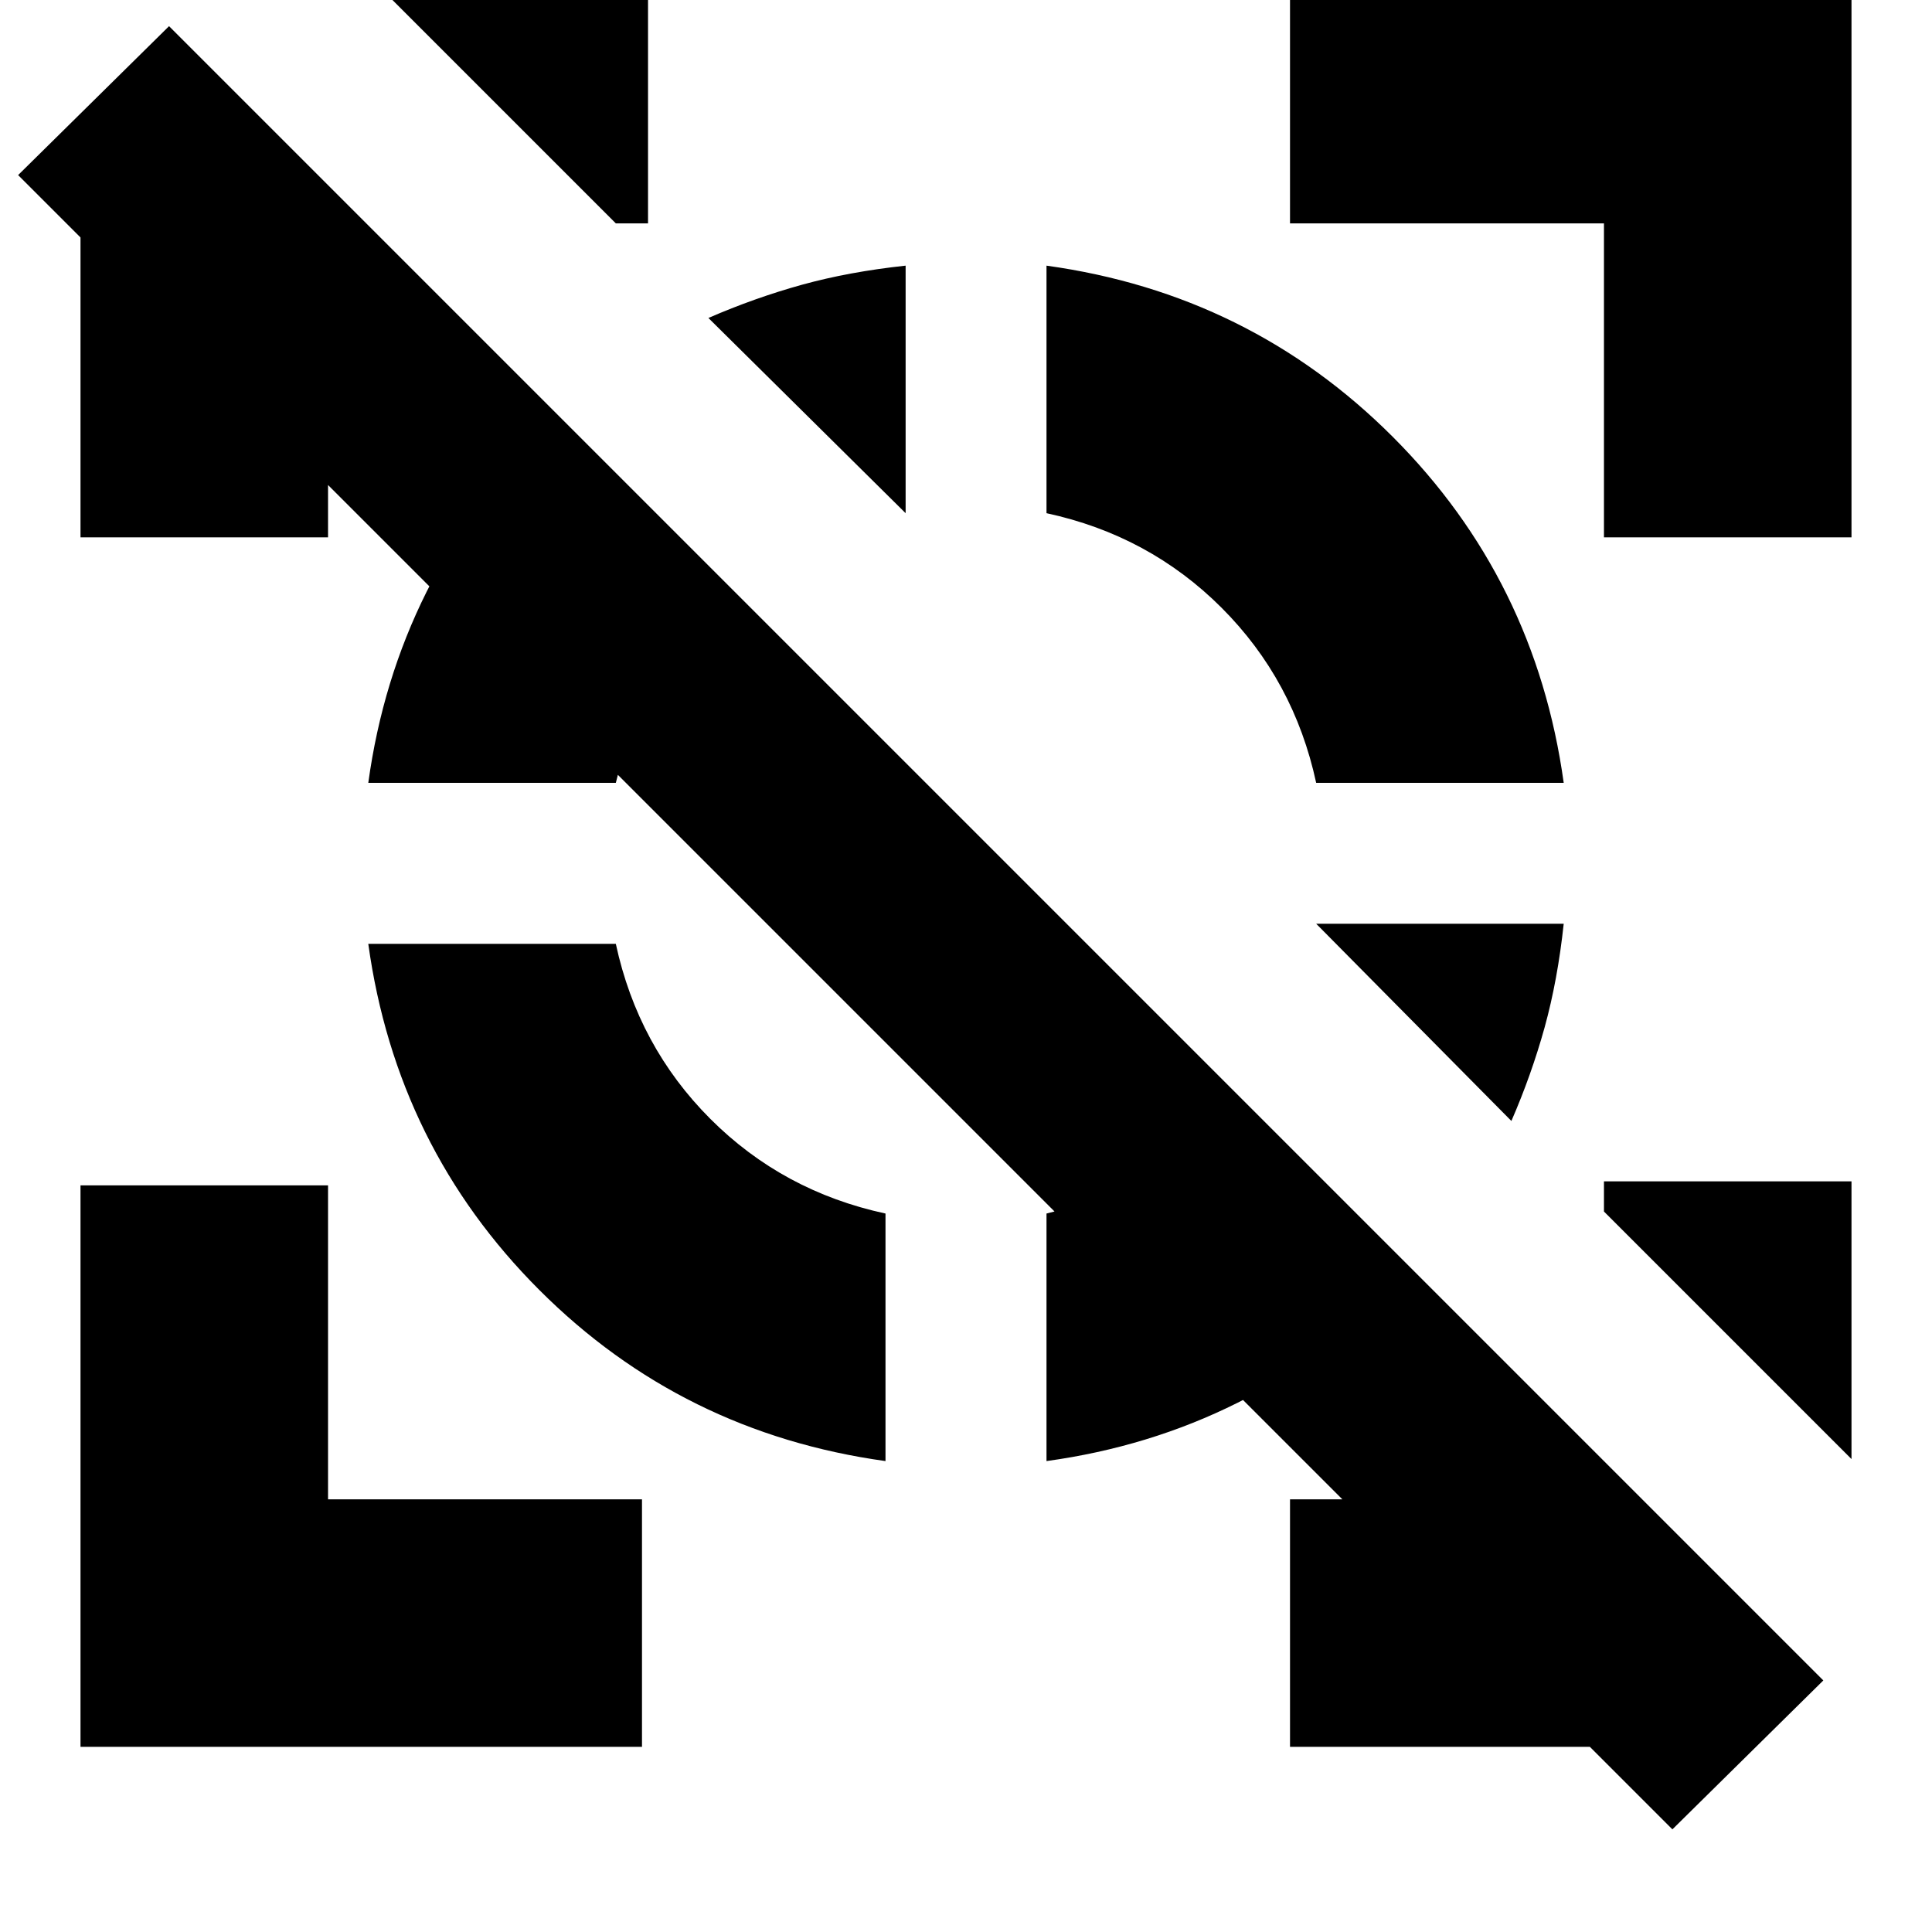 <svg xmlns="http://www.w3.org/2000/svg" height="24" width="24"><path d="M11.25 3.3v3.075L8.8 3.95q.575-.25 1.163-.413.587-.162 1.287-.237Zm8.175 8.175q-.075.7-.237 1.287-.163.588-.413 1.163l-2.425-2.45v.013-.013ZM1 21.7v-6.975h3.075v3.9h3.9V21.7ZM19.925 6.675v-3.9h-3.9V-.3H23v6.975ZM7.65 2.775 4.575-.3H8.05v3.075ZM23 18.125l-3.075-3.075v-.375H23Zm-18.425-6.4H7.65Q7.925 13 8.825 13.9q.9.9 2.175 1.175v3.075q-2.525-.35-4.3-2.125t-2.125-4.3ZM6.7 5.4l2.15 2.15q-.45.45-.75 1t-.45 1.175H4.575Q4.75 8.45 5.3 7.35T6.7 5.4Zm8.475 8.475 2.15 2.15q-.85.85-1.95 1.4-1.1.55-2.375.725v-3.075q.625-.15 1.175-.45.55-.3 1-.75ZM13 3.3q2.525.35 4.3 2.125t2.125 4.3H16.35q-.275-1.275-1.175-2.175-.9-.9-2.175-1.175Zm6.75 18.4h-3.725v-3.075h.65l-12.6-12.6v.65H1V2.95l-.775-.775L2.1.325l20.55 20.55-1.875 1.85Z"/></svg>